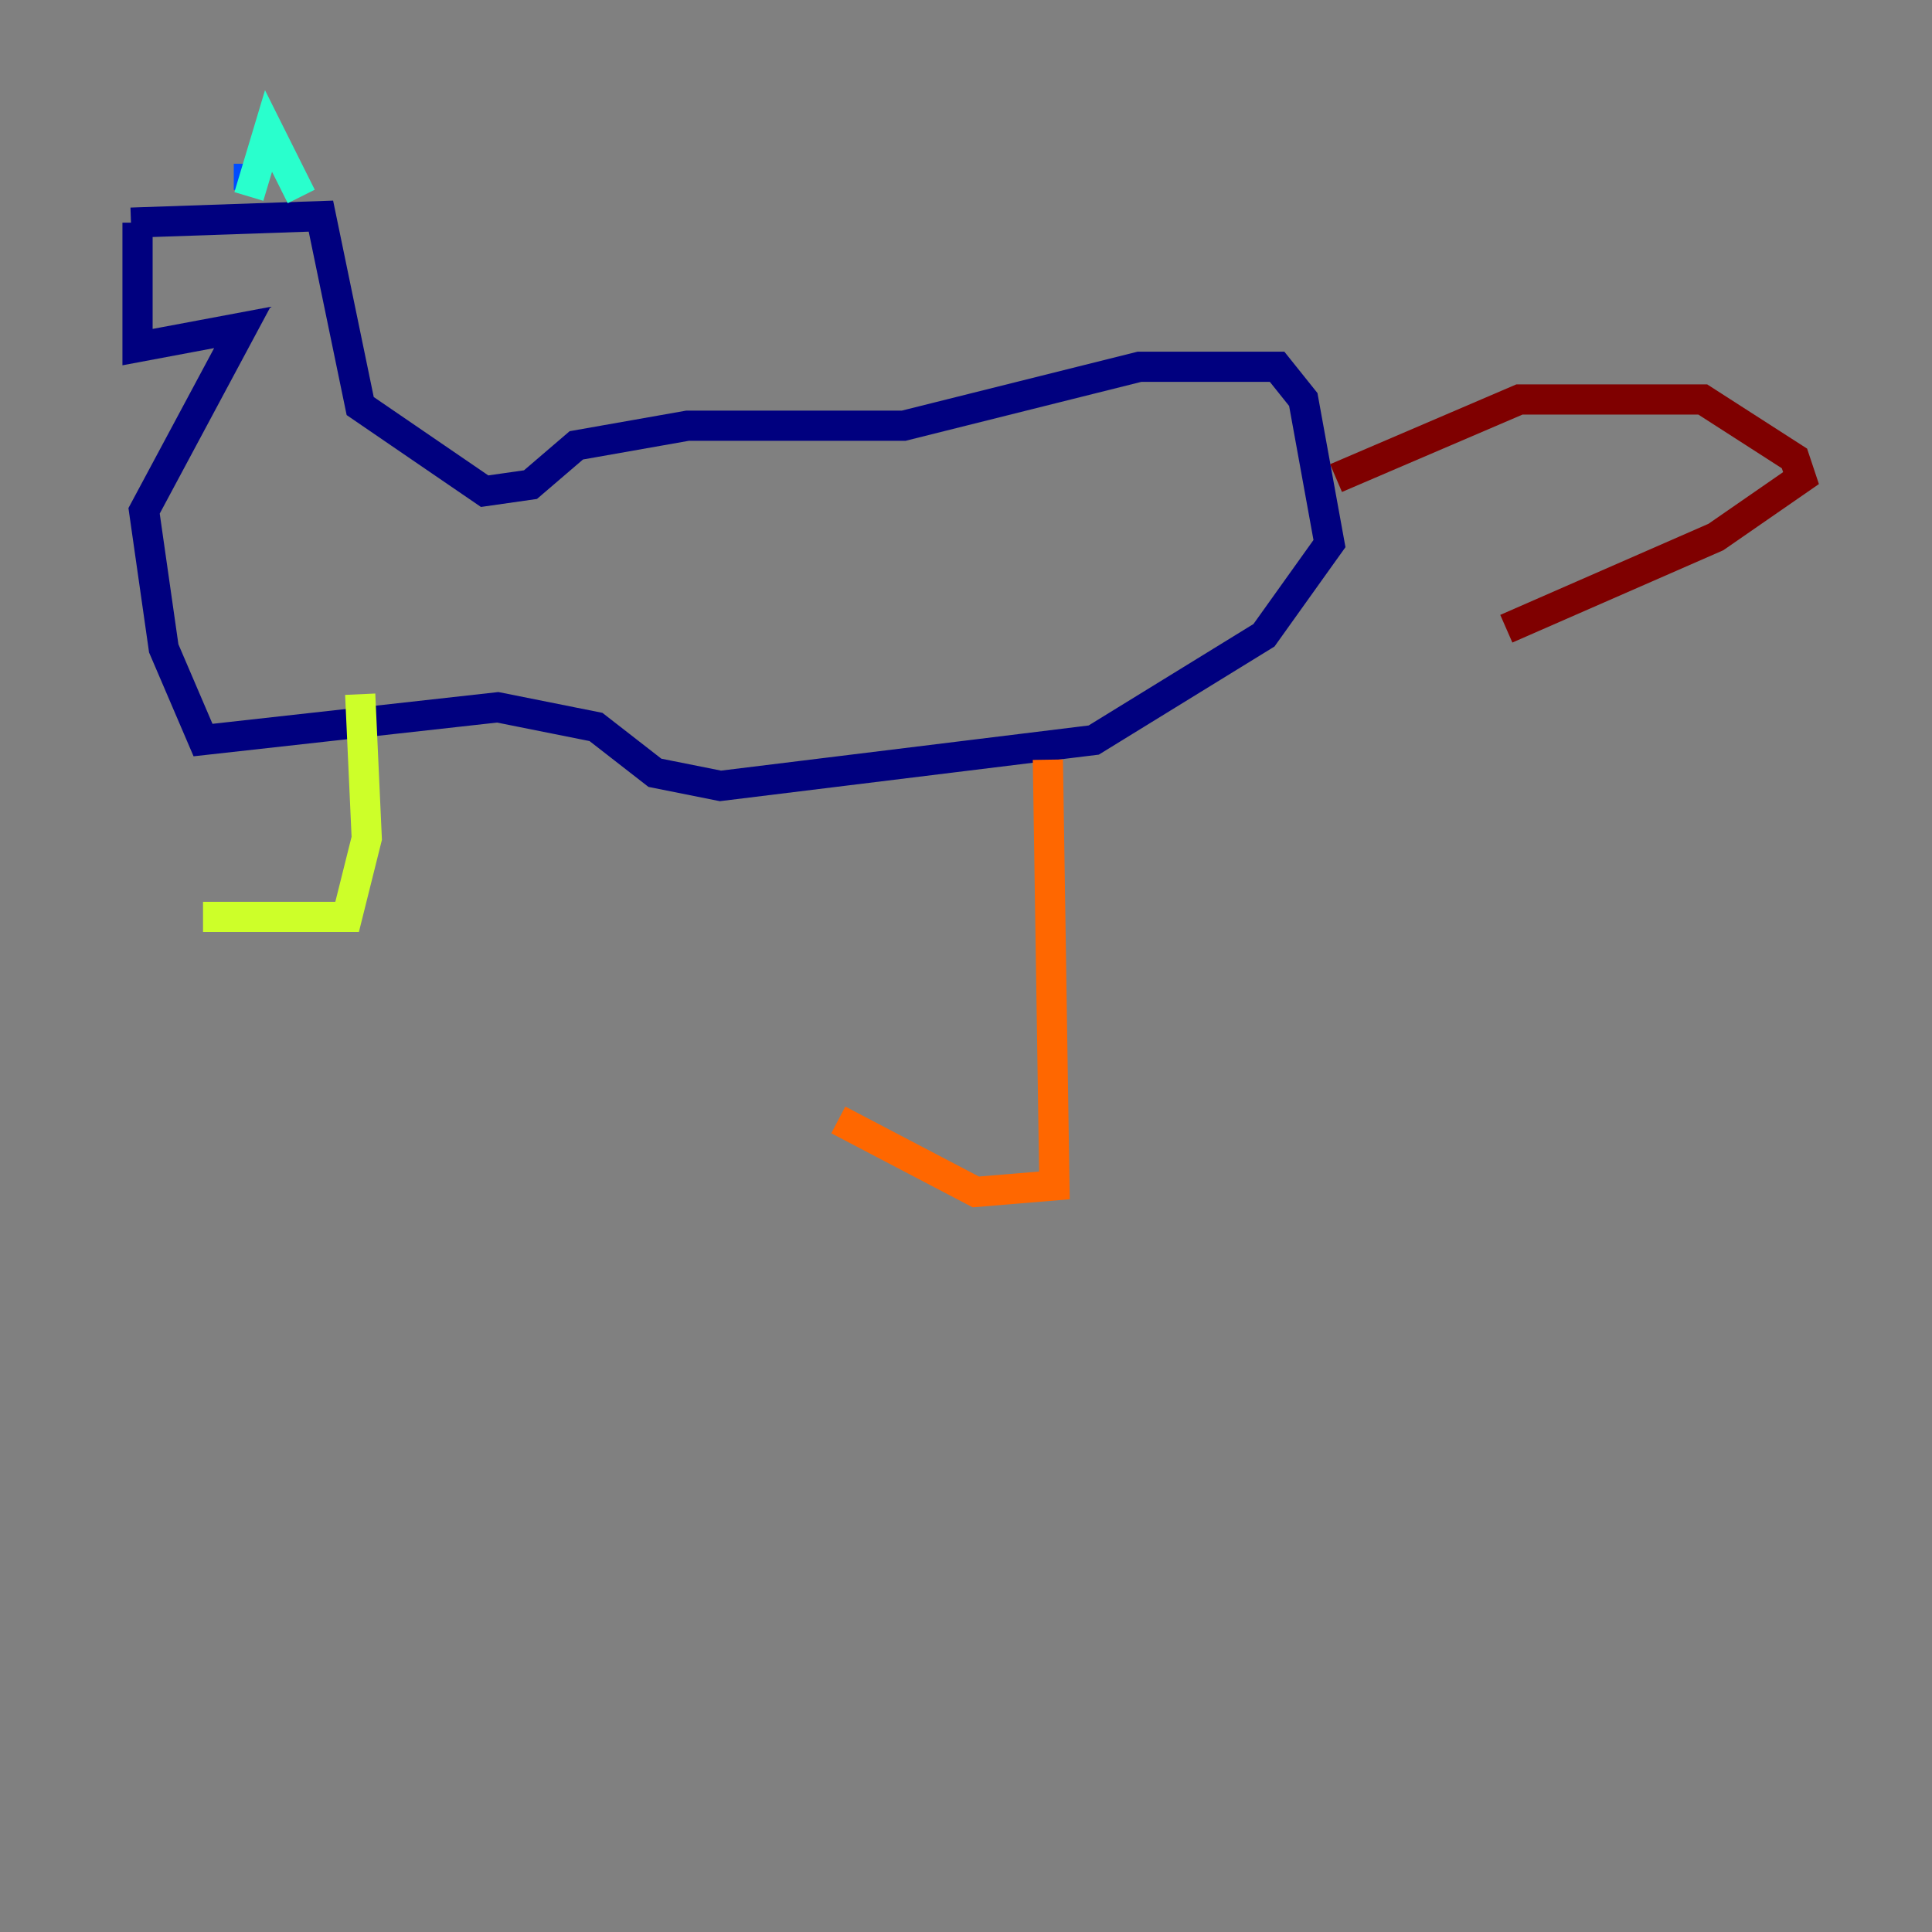 <?xml version="1.0" encoding="utf-8" ?>
<svg baseProfile="tiny" height="128" version="1.2" viewBox="0,0,128,128" width="128" xmlns="http://www.w3.org/2000/svg" xmlns:ev="http://www.w3.org/2001/xml-events" xmlns:xlink="http://www.w3.org/1999/xlink"><rect x="0" y="0" width="128" height="128" fill="#808080" stroke="none"/><defs /><polyline fill="none" points="8.678,14.752 21.261,14.319 23.864,26.902 32.108,32.542 35.146,32.108 38.183,29.505 45.559,28.203 59.878,28.203 75.498,24.298 84.61,24.298 86.346,26.468 88.081,36.014 83.742,42.088 72.461,49.031 47.729,52.068 43.39,51.2 39.485,48.163 32.976,46.861 13.451,49.031 10.848,42.956 9.546,33.844 16.054,21.695 9.112,22.997 9.112,14.752" stroke="#00007f" stroke-width="2" /><polyline fill="none" points="16.488,10.848 16.488,12.583" stroke="#004cff" stroke-width="2" /><polyline fill="none" points="16.488,13.017 17.79,8.678 19.959,13.017" stroke="#29ffcd" stroke-width="2" /><polyline fill="none" points="23.864,45.993 24.298,55.539 22.997,60.746 13.451,60.746" stroke="#cdff29" stroke-width="2" /><polyline fill="none" points="69.424,50.332 69.858,78.536 64.651,78.969 55.539,74.197" stroke="#ff6700" stroke-width="2" /><polyline fill="none" points="88.515,31.675 100.664,26.468 112.814,26.468 118.888,30.373 119.322,31.675 113.681,35.58 99.797,41.654" stroke="#7f0000" stroke-width="2" /></svg>
